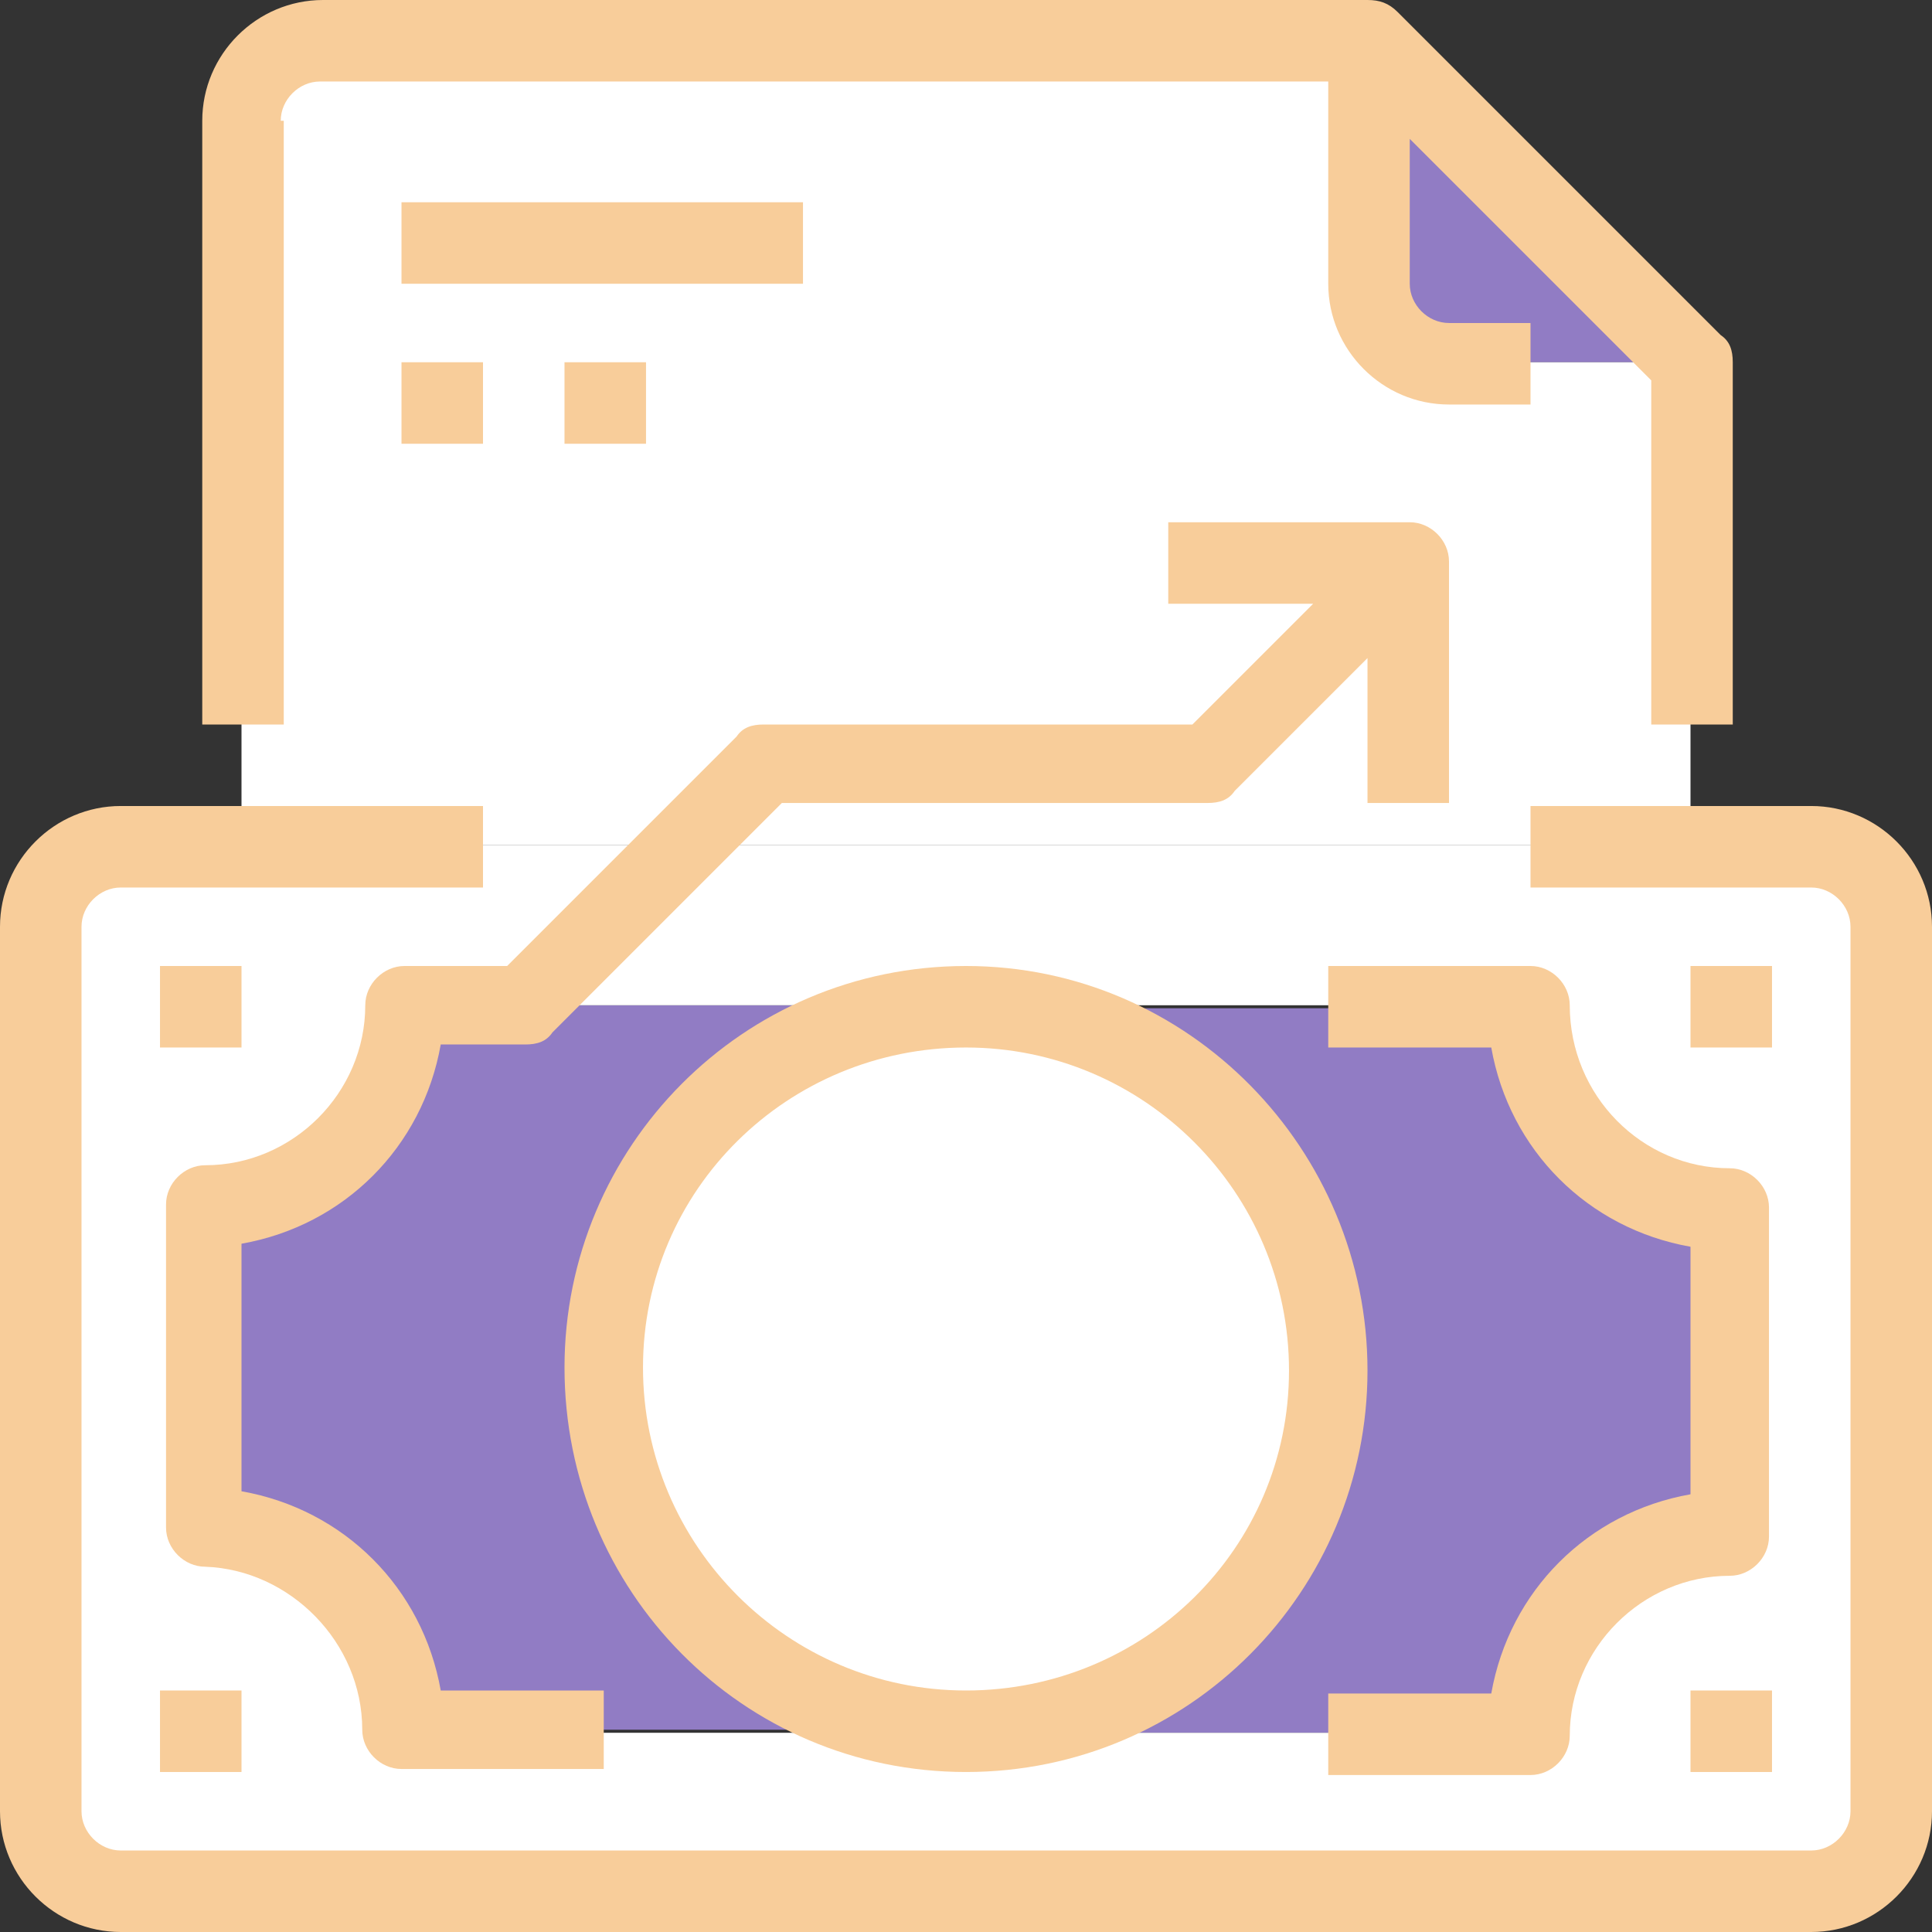 <?xml version="1.0" encoding="utf-8"?>
<!-- Generator: Adobe Illustrator 27.0.1, SVG Export Plug-In . SVG Version: 6.00 Build 0)  -->
<svg version="1.1" id="Layer_1" xmlns="http://www.w3.org/2000/svg" xmlns:xlink="http://www.w3.org/1999/xlink" x="0px" y="0px"
	 viewBox="0 0 64 64" style="enable-background:new 0 0 64 64;" xml:space="preserve">
<rect x="0" y="0" width="64" height="64" fill="#333333" stroke="none"/>
<style type="text/css">
	.st0{fill:#917CC4;}
	.st1{fill:#FFFFFF;}
	.st2{fill:#F8CD9A;}
</style>
<g>
	<g id="Mask_Group_33" transform="translate(-1653 -176)">
		<g id="business-and-finance_1_" transform="translate(1653 176)">
			<path id="Path_425" class="st0" d="M56,12h-8c-1.5,0-2.7-1.2-2.7-2.7v-8L56,12z"/>
			<g id="Group_502">
				<path id="Path_426" class="st1" d="M56,12h-8c-1.5,0-2.7-1.2-2.7-2.7v-8H10.7C9.2,1.3,8,2.5,8,4v24h48V12z"/>
				<circle id="Ellipse_69" class="st1" cx="32" cy="45.3" r="12"/>
			</g>
			<g id="Group_503">
				<path id="Path_427" class="st0" d="M57.3,40v10.7c-3.7,0-6.7,3-6.7,6.7H32c6.6,0,12-5.4,12-12s-5.4-12-12-12h18.7
					C50.7,37,53.7,40,57.3,40z"/>
				<path id="Path_428" class="st0" d="M20,33.3h12c-6.6,0-12,5.4-12,12s5.4,12,12,12H13.3c0-3.7-3-6.7-6.7-6.7V40
					c3.7,0,6.7-3,6.7-6.7H20z"/>
			</g>
			<path id="Path_429" class="st1" d="M1.3,60V30.7C1.3,29.2,2.5,28,4,28h56c1.5,0,2.7,1.2,2.7,2.7V60c0,1.5-1.2,2.7-2.7,2.7H4
				C2.5,62.7,1.3,61.5,1.3,60z M57.3,50.7V40c-3.7,0-6.7-3-6.7-6.7H13.3c0,3.7-3,6.7-6.7,6.7v10.7c3.7,0,6.7,3,6.7,6.7h37.3
				C50.7,53.7,53.7,50.7,57.3,50.7C57.3,50.7,57.3,50.7,57.3,50.7z"/>
			<g id="Group_504">
				<path id="Path_430" class="st2" d="M60,26.7h-9.3v2.7H60c0.7,0,1.3,0.6,1.3,1.3l0,0V60c0,0.7-0.6,1.3-1.3,1.3l0,0H4
					c-0.7,0-1.3-0.6-1.3-1.3l0,0V30.7c0-0.7,0.6-1.3,1.3-1.3c0,0,0,0,0,0h12v-2.7H4c-2.2,0-4,1.8-4,4V60c0,2.2,1.8,4,4,4h56
					c2.2,0,4-1.8,4-4V30.7C64,28.5,62.2,26.7,60,26.7z"/>
				<path id="Path_431" class="st2" d="M12,57.3c0,0.7,0.6,1.3,1.3,1.3c0,0,0,0,0,0H20V56h-5.4c-0.6-3.4-3.2-6-6.6-6.6v-8.2
					c3.4-0.6,6-3.2,6.6-6.6h2.8c0.4,0,0.7-0.1,0.9-0.4l7.6-7.6H40c0.4,0,0.7-0.1,0.9-0.4l4.4-4.4v4.8H48v-8c0-0.7-0.6-1.3-1.3-1.3
					l0,0h-8V20h4.8l-4,4H25.3c-0.4,0-0.7,0.1-0.9,0.4L16.8,32h-3.4c-0.7,0-1.3,0.6-1.3,1.3l0,0c0,2.9-2.4,5.3-5.3,5.3
					c-0.7,0-1.3,0.6-1.3,1.3c0,0,0,0,0,0v10.7c0,0.7,0.6,1.3,1.3,1.3c0,0,0,0,0,0C9.6,52,12,54.4,12,57.3z"/>
				<path id="Path_432" class="st2" d="M52,33.3c0-0.7-0.6-1.3-1.3-1.3l0,0H44v2.7h5.4c0.6,3.4,3.2,6,6.6,6.6v8.2
					c-3.4,0.6-6,3.2-6.6,6.6H44v2.7h6.7c0.7,0,1.3-0.6,1.3-1.3c0,0,0,0,0,0c0-2.9,2.4-5.3,5.3-5.3c0.7,0,1.3-0.6,1.3-1.3l0,0V40
					c0-0.7-0.6-1.3-1.3-1.3l0,0C54.4,38.7,52,36.3,52,33.3C52,33.3,52,33.3,52,33.3z"/>
				<path id="Path_433" class="st2" d="M5.3,32H8v2.7H5.3V32z"/>
				<path id="Path_434" class="st2" d="M56,32h2.7v2.7H56V32z"/>
				<path id="Path_435" class="st2" d="M56,56h2.7v2.7H56V56z"/>
				<path id="Path_436" class="st2" d="M5.3,56H8v2.7H5.3V56z"/>
				<path id="Path_437" class="st2" d="M32,58.7c7.4,0,13.3-6,13.3-13.3S39.4,32,32,32c-7.4,0-13.3,6-13.3,13.3
					C18.7,52.7,24.6,58.7,32,58.7C32,58.7,32,58.7,32,58.7z M32,34.7c5.9,0,10.7,4.8,10.7,10.7S37.9,56,32,56s-10.7-4.8-10.7-10.7
					c0,0,0,0,0,0C21.3,39.4,26.1,34.7,32,34.7z"/>
				<path id="Path_438" class="st2" d="M9.3,4c0-0.7,0.6-1.3,1.3-1.3l0,0H44v6.7c0,2.2,1.8,4,4,4h2.7v-2.7H48
					c-0.7,0-1.3-0.6-1.3-1.3c0,0,0,0,0,0V4.6l8,8V24h2.7V12c0-0.4-0.1-0.7-0.4-0.9L46.3,0.4C46,0.1,45.7,0,45.3,0H10.7
					c-2.2,0-4,1.8-4,4v20h2.7V4z"/>
				<path id="Path_439" class="st2" d="M13.3,6.7h13.3v2.7H13.3V6.7z"/>
				<path id="Path_440" class="st2" d="M13.3,12H16v2.7h-2.7V12z"/>
				<path id="Path_441" class="st2" d="M18.7,12h2.7v2.7h-2.7V12z"/>
			</g>
		</g>
	</g>
</g>
</svg>
